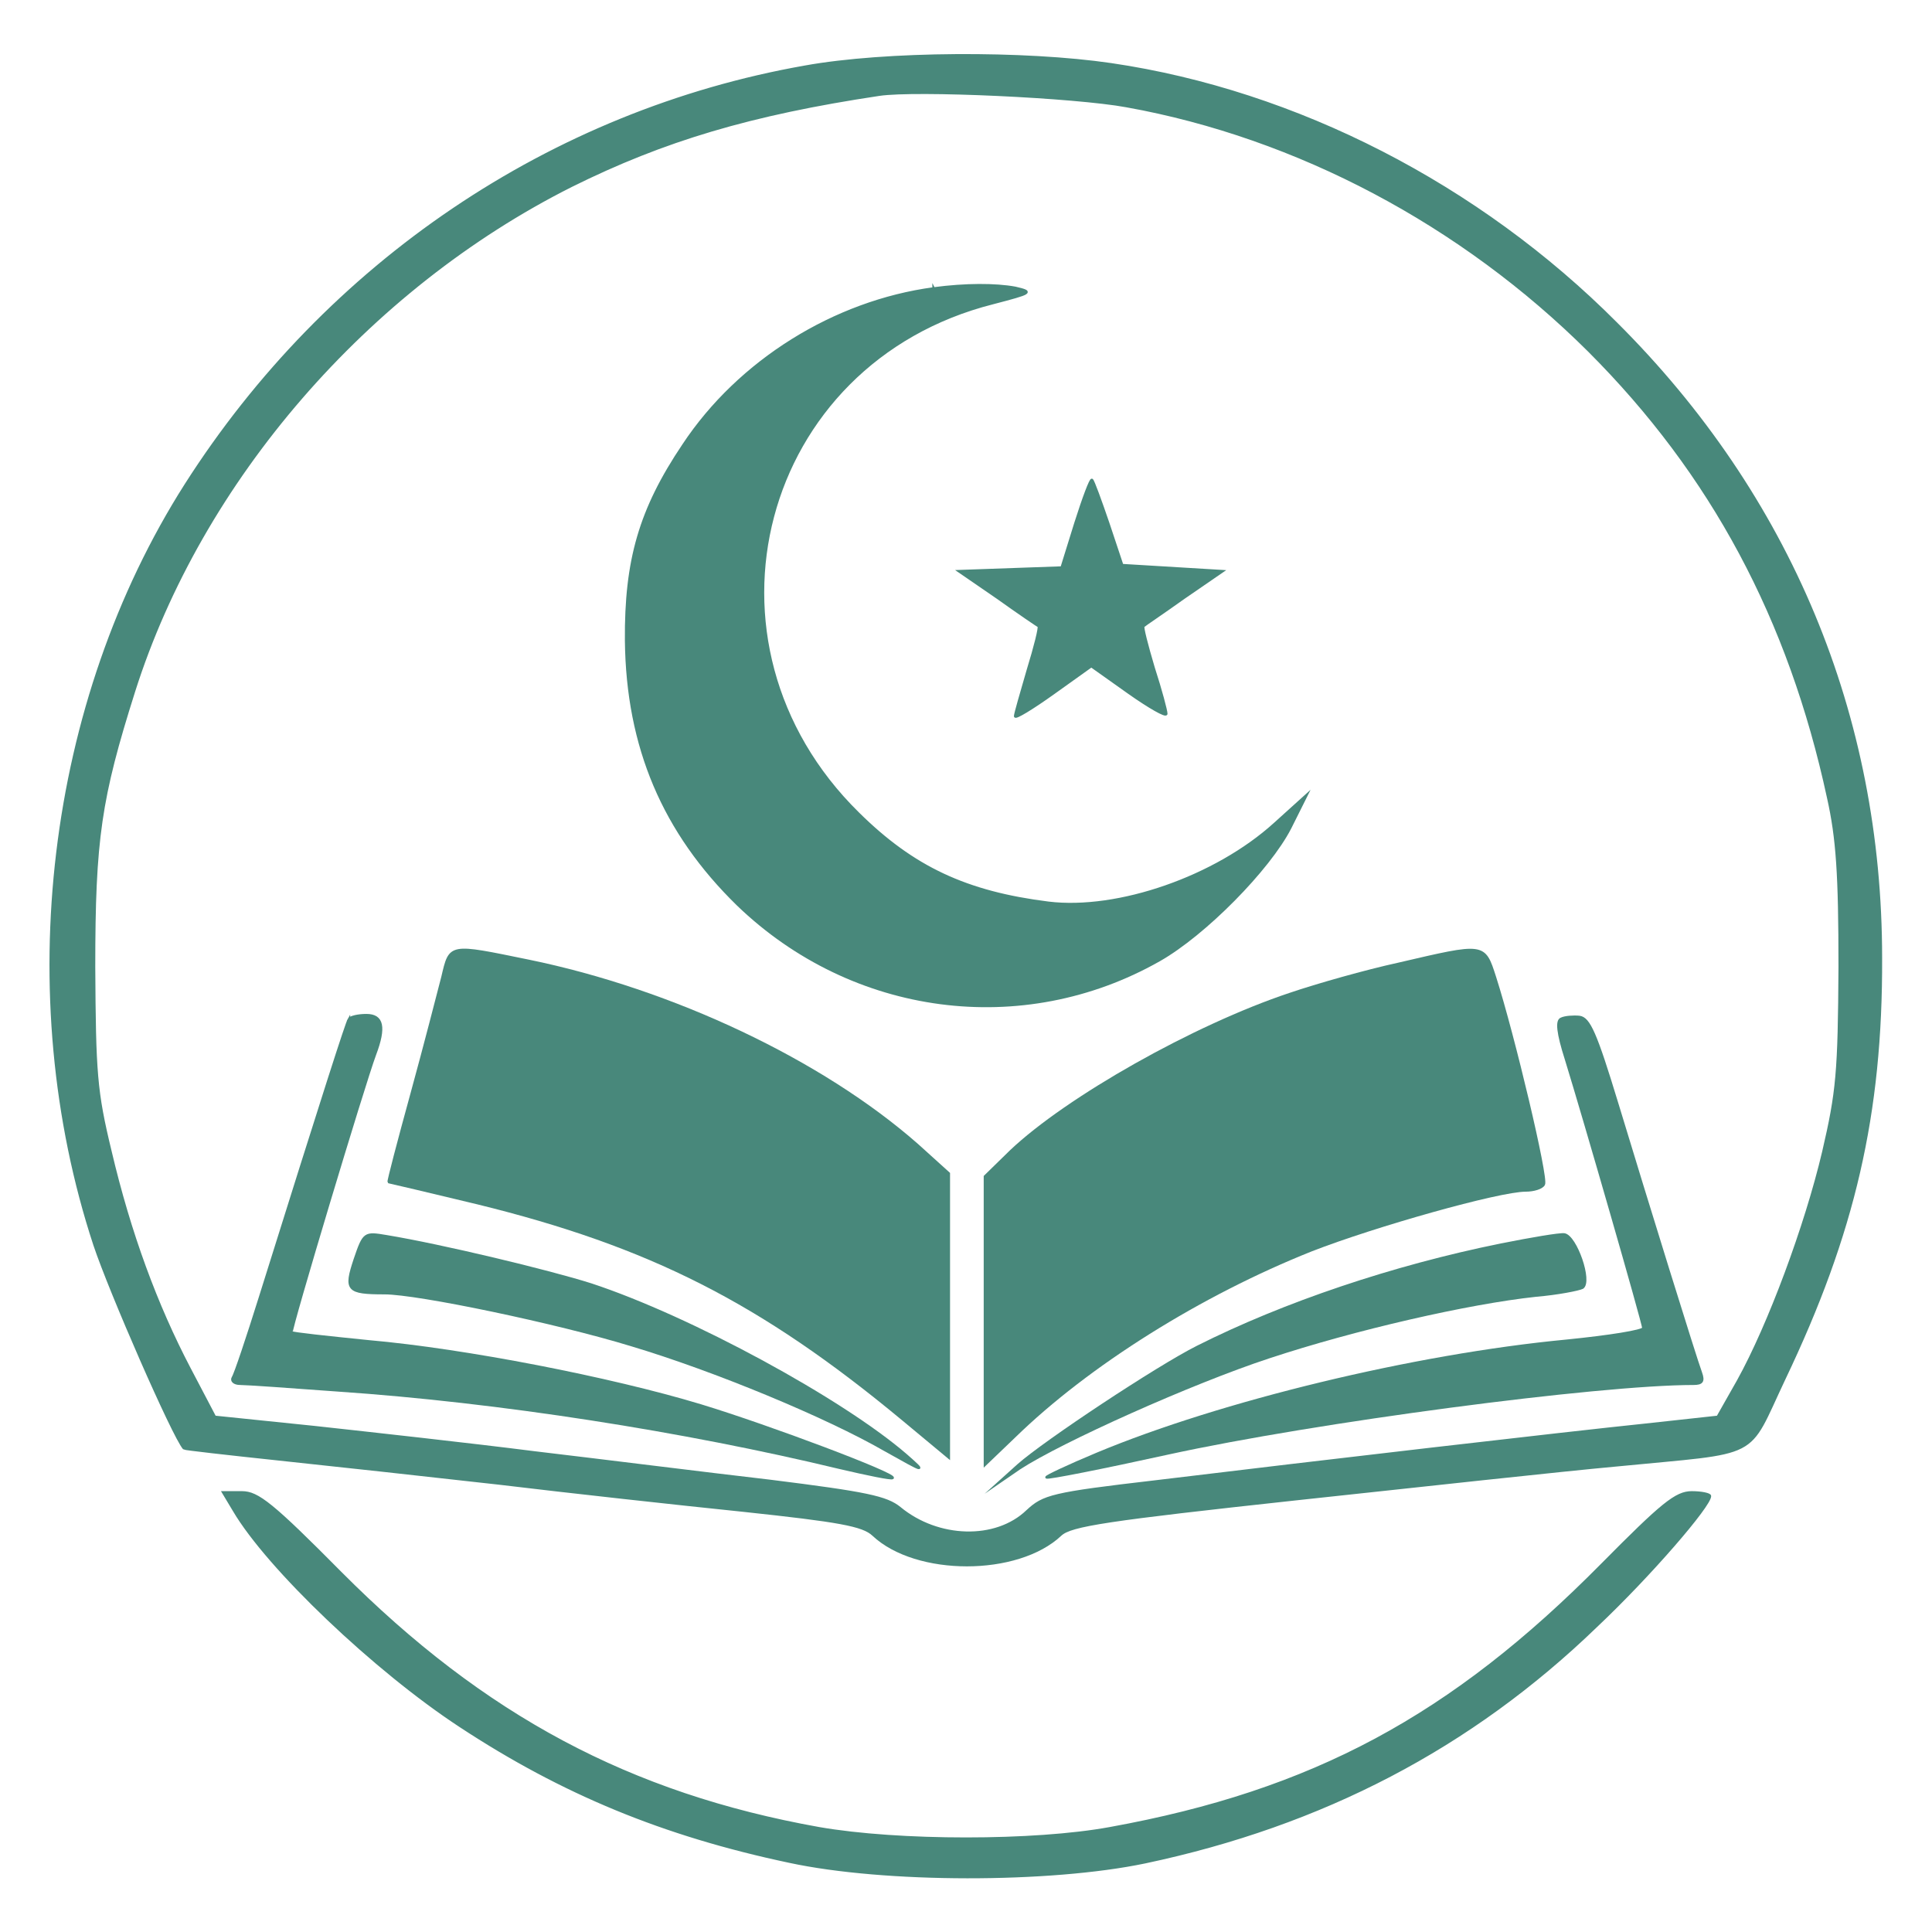 <?xml version="1.0" encoding="UTF-8"?>
<!DOCTYPE svg PUBLIC "-//W3C//DTD SVG 1.1//EN" "http://www.w3.org/Graphics/SVG/1.1/DTD/svg11.dtd">
<!-- Creator: CorelDRAW -->
<svg xmlns="http://www.w3.org/2000/svg" xml:space="preserve" width="150mm" height="150mm" version="1.1" style="shape-rendering:geometricPrecision; text-rendering:geometricPrecision; image-rendering:optimizeQuality; fill-rule:evenodd; clip-rule:evenodd"
viewBox="0 0 15000 15000"
 xmlns:xlink="http://www.w3.org/1999/xlink"
 xmlns:xodm="http://www.corel.com/coreldraw/odm/2003">
 <defs>
  <style type="text/css">
   <![CDATA[
    .str0 {stroke:#48887B;stroke-width:20;stroke-miterlimit:22.926}
    .fil0 {fill:#48887B;fill-rule:nonzero}
   ]]>
  </style>
 </defs>
 <g id="Слой_x0020_1">
  <g id="_1966551328896">
   <path class="fil0 str0" d="M6249.84 518.72c-1969.82,347.07 -3709.82,1524.27 -4807.29,3245.51 -1074.02,1688.42 -1346.04,3958.39 -708.19,5900.07 121.94,365.83 609.7,1482.05 694.12,1580.54 4.7,4.69 332.99,42.21 731.65,84.42 398.65,42.21 1172.5,126.63 1711.86,187.6 544.04,65.66 1397.64,159.46 1899.47,211.05 745.72,79.73 928.63,112.57 1008.36,187.6 332.99,314.24 1120.92,314.24 1453.91,0 79.73,-75.03 361.13,-117.24 1829.11,-276.71 956.77,-103.18 2073,-225.12 2485.72,-262.65 1144.37,-112.56 1003.66,-37.52 1303.83,-670.67 539.35,-1130.3 755.09,-2054.24 750.4,-3268.96 0,-1880.71 -708.19,-3583.19 -2054.24,-4924.55 -1069.33,-1074.02 -2485.72,-1800.98 -3920.88,-2012.03 -670.67,-98.49 -1754.07,-93.81 -2377.84,18.76l0.01 0.02zm2499.79 304.86c1322.58,239.2 2598.28,914.57 3587.88,1899.47 952.08,952.08 1557.09,2077.7 1857.25,3470.64 70.36,314.23 89.12,595.64 89.12,1313.21 -4.69,820.76 -18.76,970.84 -126.63,1435.16 -136.02,576.88 -422.11,1346.03 -661.3,1777.52l-159.46 281.41 -558.12 60.97c-633.16,65.66 -2532.62,286.09 -3808.32,440.86 -806.69,93.81 -867.66,112.57 -994.29,229.81 -243.88,234.51 -694.13,220.44 -989.6,-23.45 -103.18,-84.42 -257.95,-117.24 -1008.35,-211.05 -487.77,-56.28 -1308.53,-159.46 -1824.44,-220.44 -515.91,-65.66 -1285.07,-150.08 -1711.86,-196.98l-773.86 -79.73 -196.98 -375.2c-257.96,-492.46 -464.32,-1050.57 -614.4,-1688.42 -112.56,-464.31 -121.94,-609.7 -126.63,-1430.46 0,-994.29 46.9,-1308.52 309.54,-2138.66 520.59,-1641.51 1810.35,-3128.26 3395.59,-3925.57 717.57,-356.44 1392.94,-558.12 2391.92,-708.19 286.09,-42.21 1514.88,14.07 1922.92,89.12l0.02 -0.02z"/>
   <path class="fil0 str0" d="M7248.81 2239.98c-769.17,103.18 -1510.19,562.8 -1941.68,1214.71 -337.68,501.83 -450.25,895.81 -445.55,1519.58 9.38,825.45 290.78,1486.75 867.66,2049.55 891.11,858.27 2209,1031.8 3268.95,431.49 356.45,-201.67 853.6,-708.19 1017.75,-1027.12l126.63 -253.26 -243.88 220.44c-459.62,417.41 -1219.41,680.06 -1758.77,614.39 -637.85,-79.72 -1050.57,-272.02 -1477.36,-694.12 -1346.04,-1322.59 -769.17,-3503.46 1045.87,-3963.08 304.86,-79.73 314.23,-84.42 173.54,-117.25 -154.78,-28.14 -384.59,-28.14 -633.16,4.69l0 -0.02z"/>
   <path class="fil0 str0" d="M8350.97 4059.72l-107.87 347.07 -398.65 14.06 -398.65 14.07 300.16 206.36c164.15,117.24 309.54,215.74 318.93,220.43 9.38,9.39 -28.15,159.46 -84.42,342.38 -51.6,178.23 -98.49,337.68 -98.49,356.44 0,18.76 131.32,-60.97 295.47,-178.23l295.47 -211.05 290.78 206.36c159.46,112.57 290.78,187.6 290.78,164.15 0,-23.45 -42.21,-182.91 -98.48,-356.44 -51.6,-173.54 -89.12,-318.93 -79.73,-323.62 9.39,-9.39 150.08,-103.18 314.23,-220.44l300.17 -206.36 -389.28 -23.45 -389.28 -23.45 -107.87 -323.62c-60.97,-178.22 -117.25,-332.99 -126.64,-337.68 -9.38,-9.39 -65.66,140.7 -126.63,332.99l0 0.03z"/>
   <path class="fil0 str0" d="M3435.81 7586.62c-32.82,126.63 -136.02,529.97 -239.2,905.17 -103.18,375.2 -182.9,680.06 -178.22,684.76 4.69,0 314.23,75.03 689.43,164.14 1336.66,328.3 2199.63,764.48 3297.1,1674.35l361.14 300.17 0 -1102.16 0 -1102.17 -243.88 -220.43c-741.03,-651.92 -1899.47,-1200.65 -3020.39,-1430.46 -619.09,-126.64 -605.01,-131.33 -665.98,126.63z"/>
   <path class="fil0 str0" d="M10860.14 7483.44c-257.95,56.27 -637.84,164.15 -844.2,234.5 -745.72,248.57 -1730.63,806.69 -2166.8,1219.41l-201.66 196.99 0 1116.22 0 1120.93 225.11 -215.75c576.88,-562.8 1449.22,-1106.86 2307.51,-1449.22 492.46,-192.29 1458.6,-464.31 1664.96,-464.31 60.97,0 126.63,-18.76 140.7,-46.91 28.14,-46.9 -234.5,-1153.74 -379.89,-1608.68 -84.43,-262.65 -79.73,-257.96 -745.73,-103.18z"/>
   <path class="fil0 str0" d="M2708.85 7914.93c-18.76,32.82 -178.23,525.28 -689.43,2157.42 -98.49,314.23 -192.3,595.64 -211.06,623.77 -14.06,23.45 9.39,46.9 56.28,46.9 46.9,0 389.28,23.45 764.48,51.6 1238.17,84.42 2682.71,309.54 3888.05,600.33 220.44,51.6 403.34,89.11 412.72,79.73 28.14,-28.15 -952.08,-398.65 -1491.43,-562.8 -698.82,-211.05 -1829.12,-431.49 -2574.84,-497.14 -323.61,-32.83 -590.94,-60.97 -600.33,-70.36 -14.06,-14.06 562.8,-1932.29 647.22,-2157.42 79.73,-211.05 60.97,-304.86 -65.66,-304.86 -65.66,0 -126.63,14.07 -136.02,32.83l0.02 0z"/>
   <path class="fil0 str0" d="M12121.76 7910.23c-37.51,14.07 -28.14,107.88 37.52,314.24 140.7,454.92 600.33,2049.55 600.33,2087.06 0,23.45 -267.33,65.67 -595.64,98.49 -1186.58,112.57 -2687.4,478.38 -3644.16,877.03 -225.11,93.81 -403.34,178.23 -393.95,182.91 9.38,9.38 436.17,-75.04 947.38,-187.6 1139.68,-248.57 3334.62,-539.35 4075.65,-539.35 65.66,0 79.73,-18.76 56.28,-84.42 -42.21,-112.57 -417.41,-1322.59 -651.92,-2096.45 -164.15,-539.35 -215.74,-656.61 -290.78,-665.98 -46.9,-4.7 -112.56,0 -140.69,14.06l-0.02 0.01z"/>
   <path class="fil0 str0" d="M2755.75 9776.88c-79.73,239.19 -60.97,262.65 229.81,262.65 257.96,0 1336.67,225.11 1918.23,403.34 642.54,192.29 1514.88,553.43 1969.82,816.06 309.54,173.54 318.92,178.23 164.15,42.21 -497.14,-431.49 -1679.03,-1074.01 -2448.2,-1327.28 -323.62,-103.18 -1163.14,-304.86 -1589.93,-375.2 -168.84,-28.14 -173.54,-28.14 -243.88,178.23l0 -0.01z"/>
   <path class="fil0 str0" d="M11652.77 9664.31c-834.82,168.84 -1683.72,454.93 -2354.4,792.61 -309.53,154.78 -1186.58,736.34 -1392.94,919.25l-140.7 126.63 150.09 -103.18c323.61,-211.05 1336.66,-665.98 1936.98,-862.97 665.98,-220.44 1547.72,-422.1 2073,-478.38 168.84,-14.06 332.99,-46.9 361.14,-60.97 70.35,-46.9 -51.6,-398.65 -140.7,-412.72 -37.52,-4.69 -257.95,32.83 -492.46,79.73l-0.01 0z"/>
   <path class="fil0 str0" d="M1817.75 11727.93c262.65,445.55 1092.78,1238.16 1758.77,1674.35 792.61,520.59 1575.85,844.2 2551.38,1050.56 741.03,159.46 2021.41,159.46 2762.44,4.7 1374.18,-290.78 2527.93,-891.11 3503.46,-1833.81 417.41,-393.96 881.72,-933.32 881.72,-1008.35 0,-14.07 -65.66,-28.15 -140.69,-28.15 -121.94,0 -229.82,89.11 -694.13,558.12 -1167.82,1181.89 -2246.54,1763.45 -3822.39,2049.55 -586.25,107.87 -1641.51,107.87 -2260.6,0 -1467.97,-262.65 -2602.98,-867.66 -3714.51,-1983.89 -529.98,-534.67 -642.54,-623.77 -764.48,-623.77l-145.39 0 84.42 140.7 0 -0.01z"/>
  </g>
 </g>
</svg>
